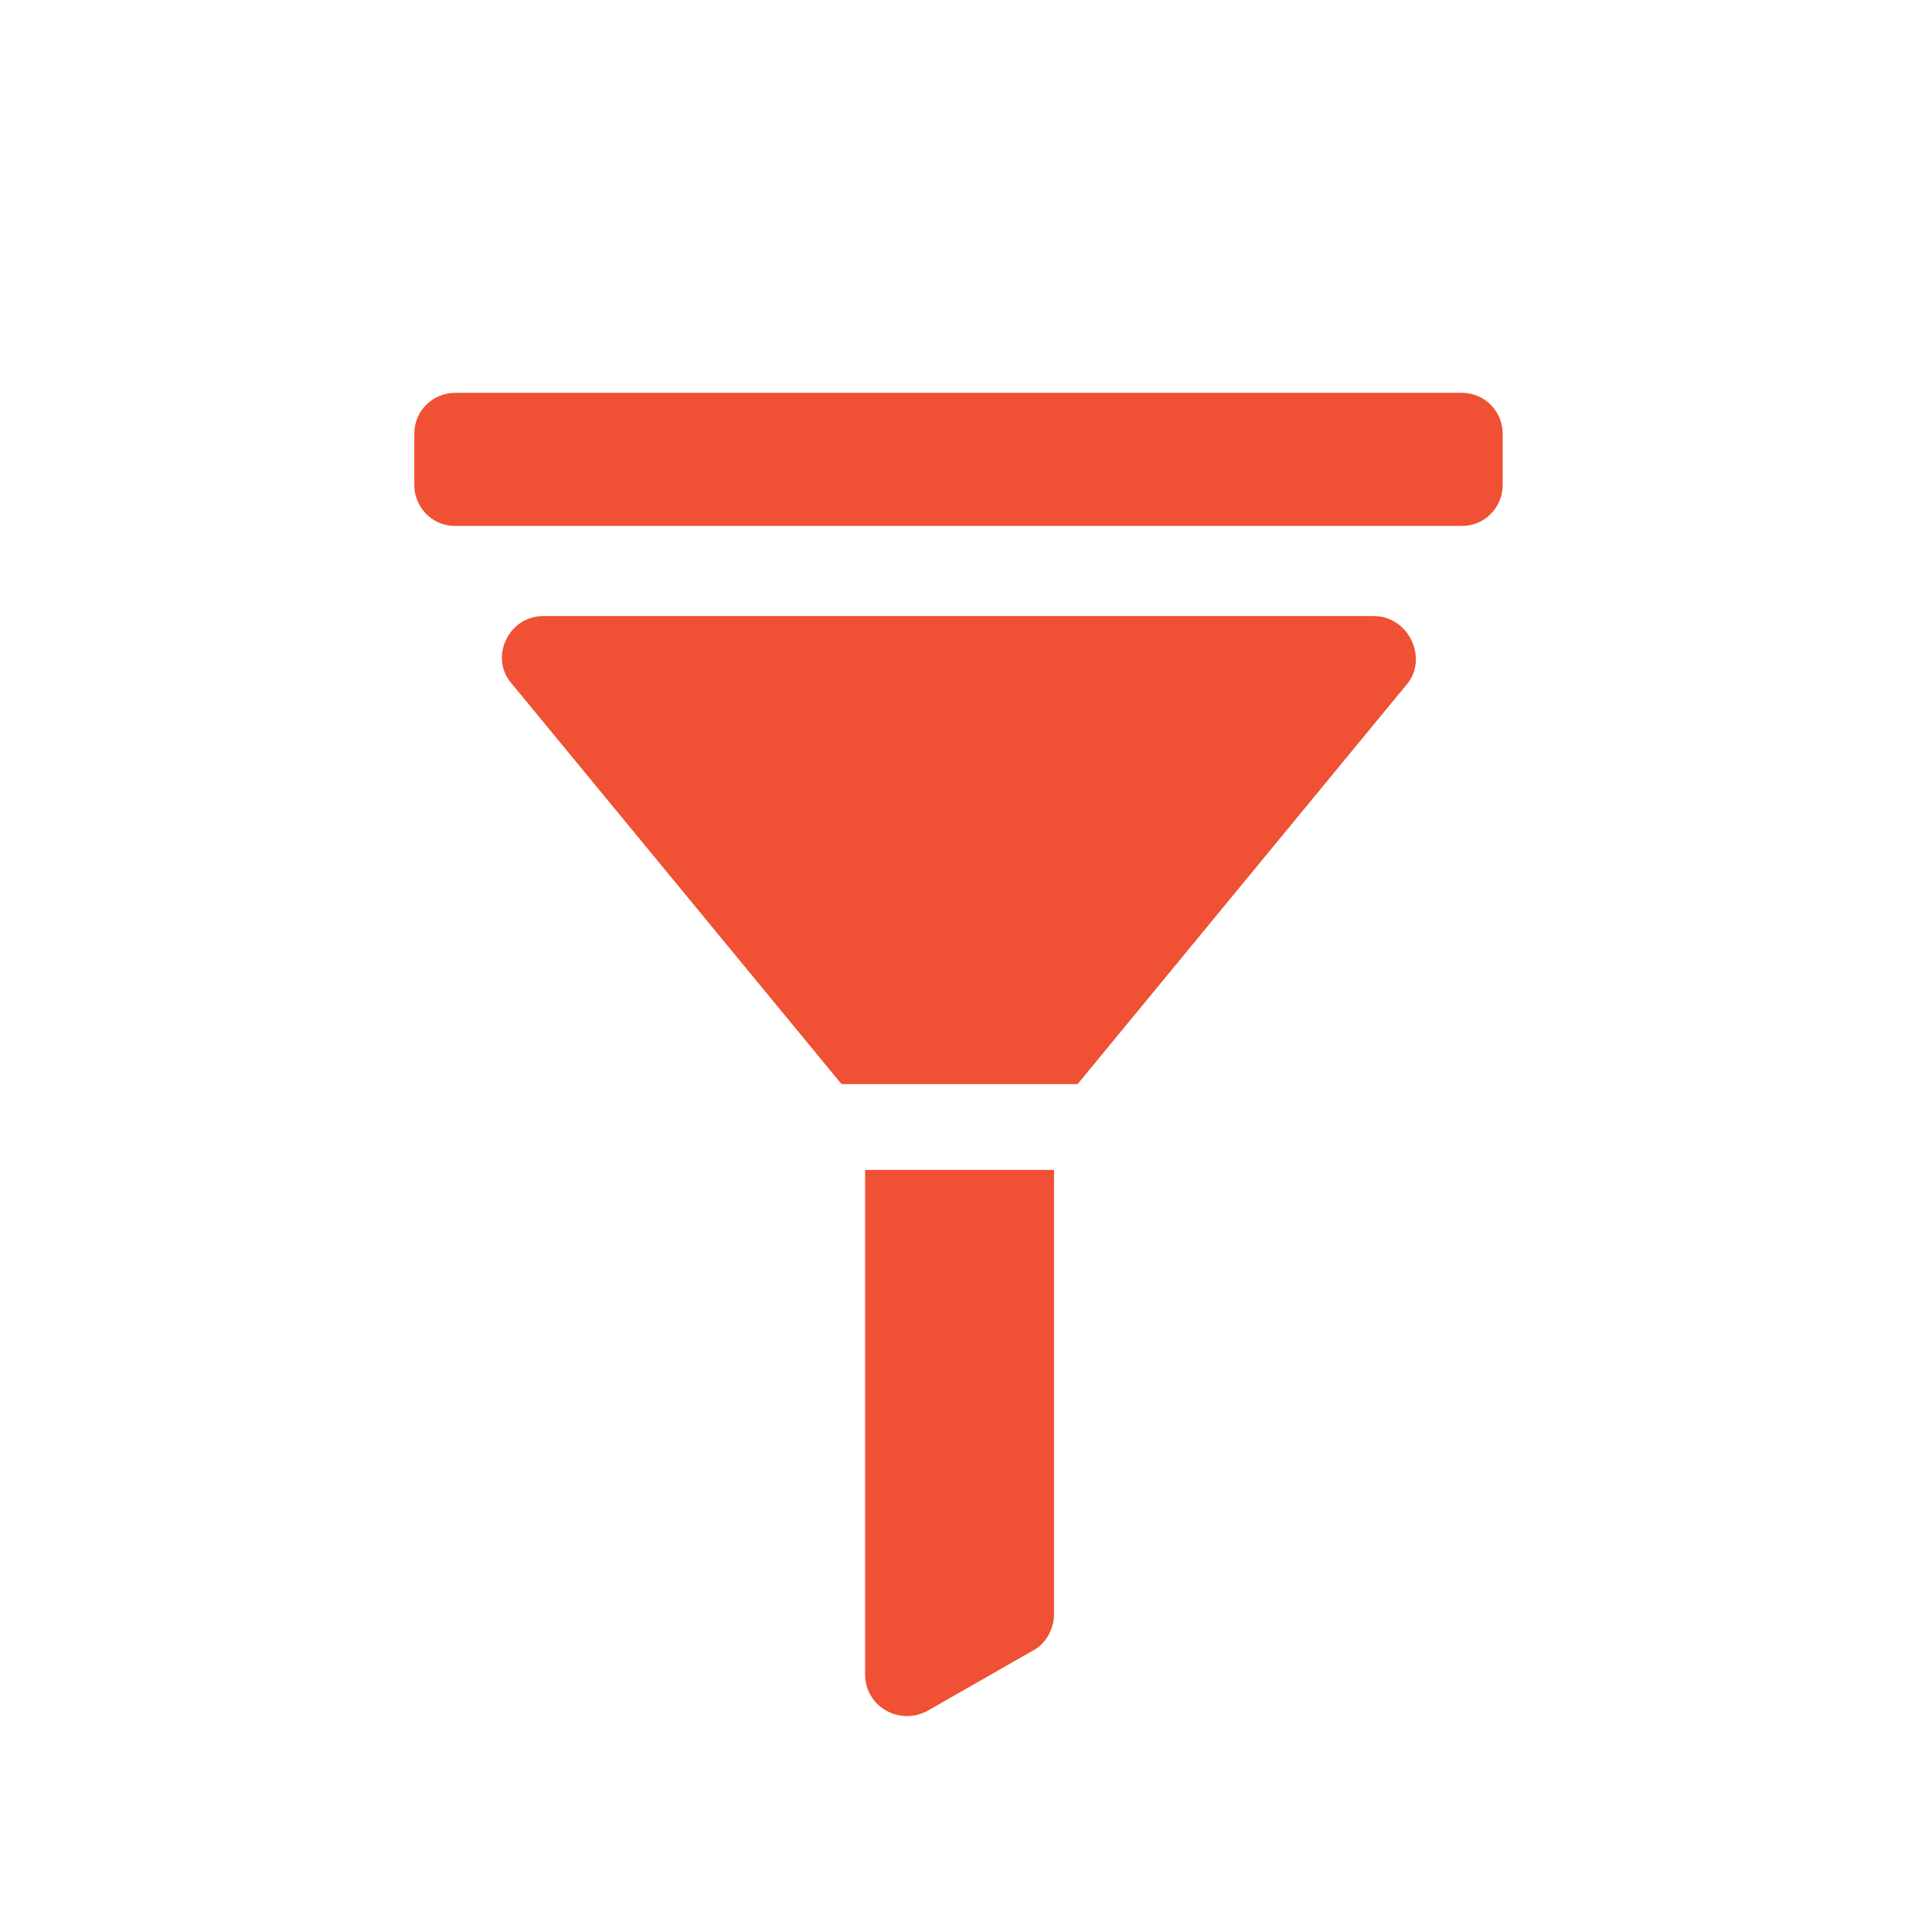 <svg xmlns="http://www.w3.org/2000/svg" xmlns:xlink="http://www.w3.org/1999/xlink" version="1.1" x="0px" y="0px" viewBox="0 0 90 90" enable-background="new 0 0 90 90" xml:space="preserve">
    <g>
        <path fill="#f05033" d="M68.1,24.5H21.2c-1.1,0-1.9-0.9-1.9-1.9v-2.4c0-1.1,0.9-1.9,1.9-1.9h46.9c1.1,0,1.9,0.9,1.9,1.9v2.4   C70,23.6,69.2,24.5,68.1,24.5z"/>
    </g>
    <g>
        <path fill="#f05033" d="M40.3,54.6C40.3,54.6,40.3,54.6,40.3,54.6l0,23.4c0,1.5,1.6,2.4,2.9,1.7l4.9-2.8c0.6-0.3,1-1,1-1.7V54.6c0,0,0-0.1,0-0.1   H40.3z"/>
    </g>
    <g>
        <path fill="#f05033" d="M64,28.7H25.3c-1.6,0-2.5,1.9-1.5,3.1l15.4,18.7h11l15.4-18.7C66.5,30.6,65.6,28.7,64,28.7z"/>
    </g>
</svg>